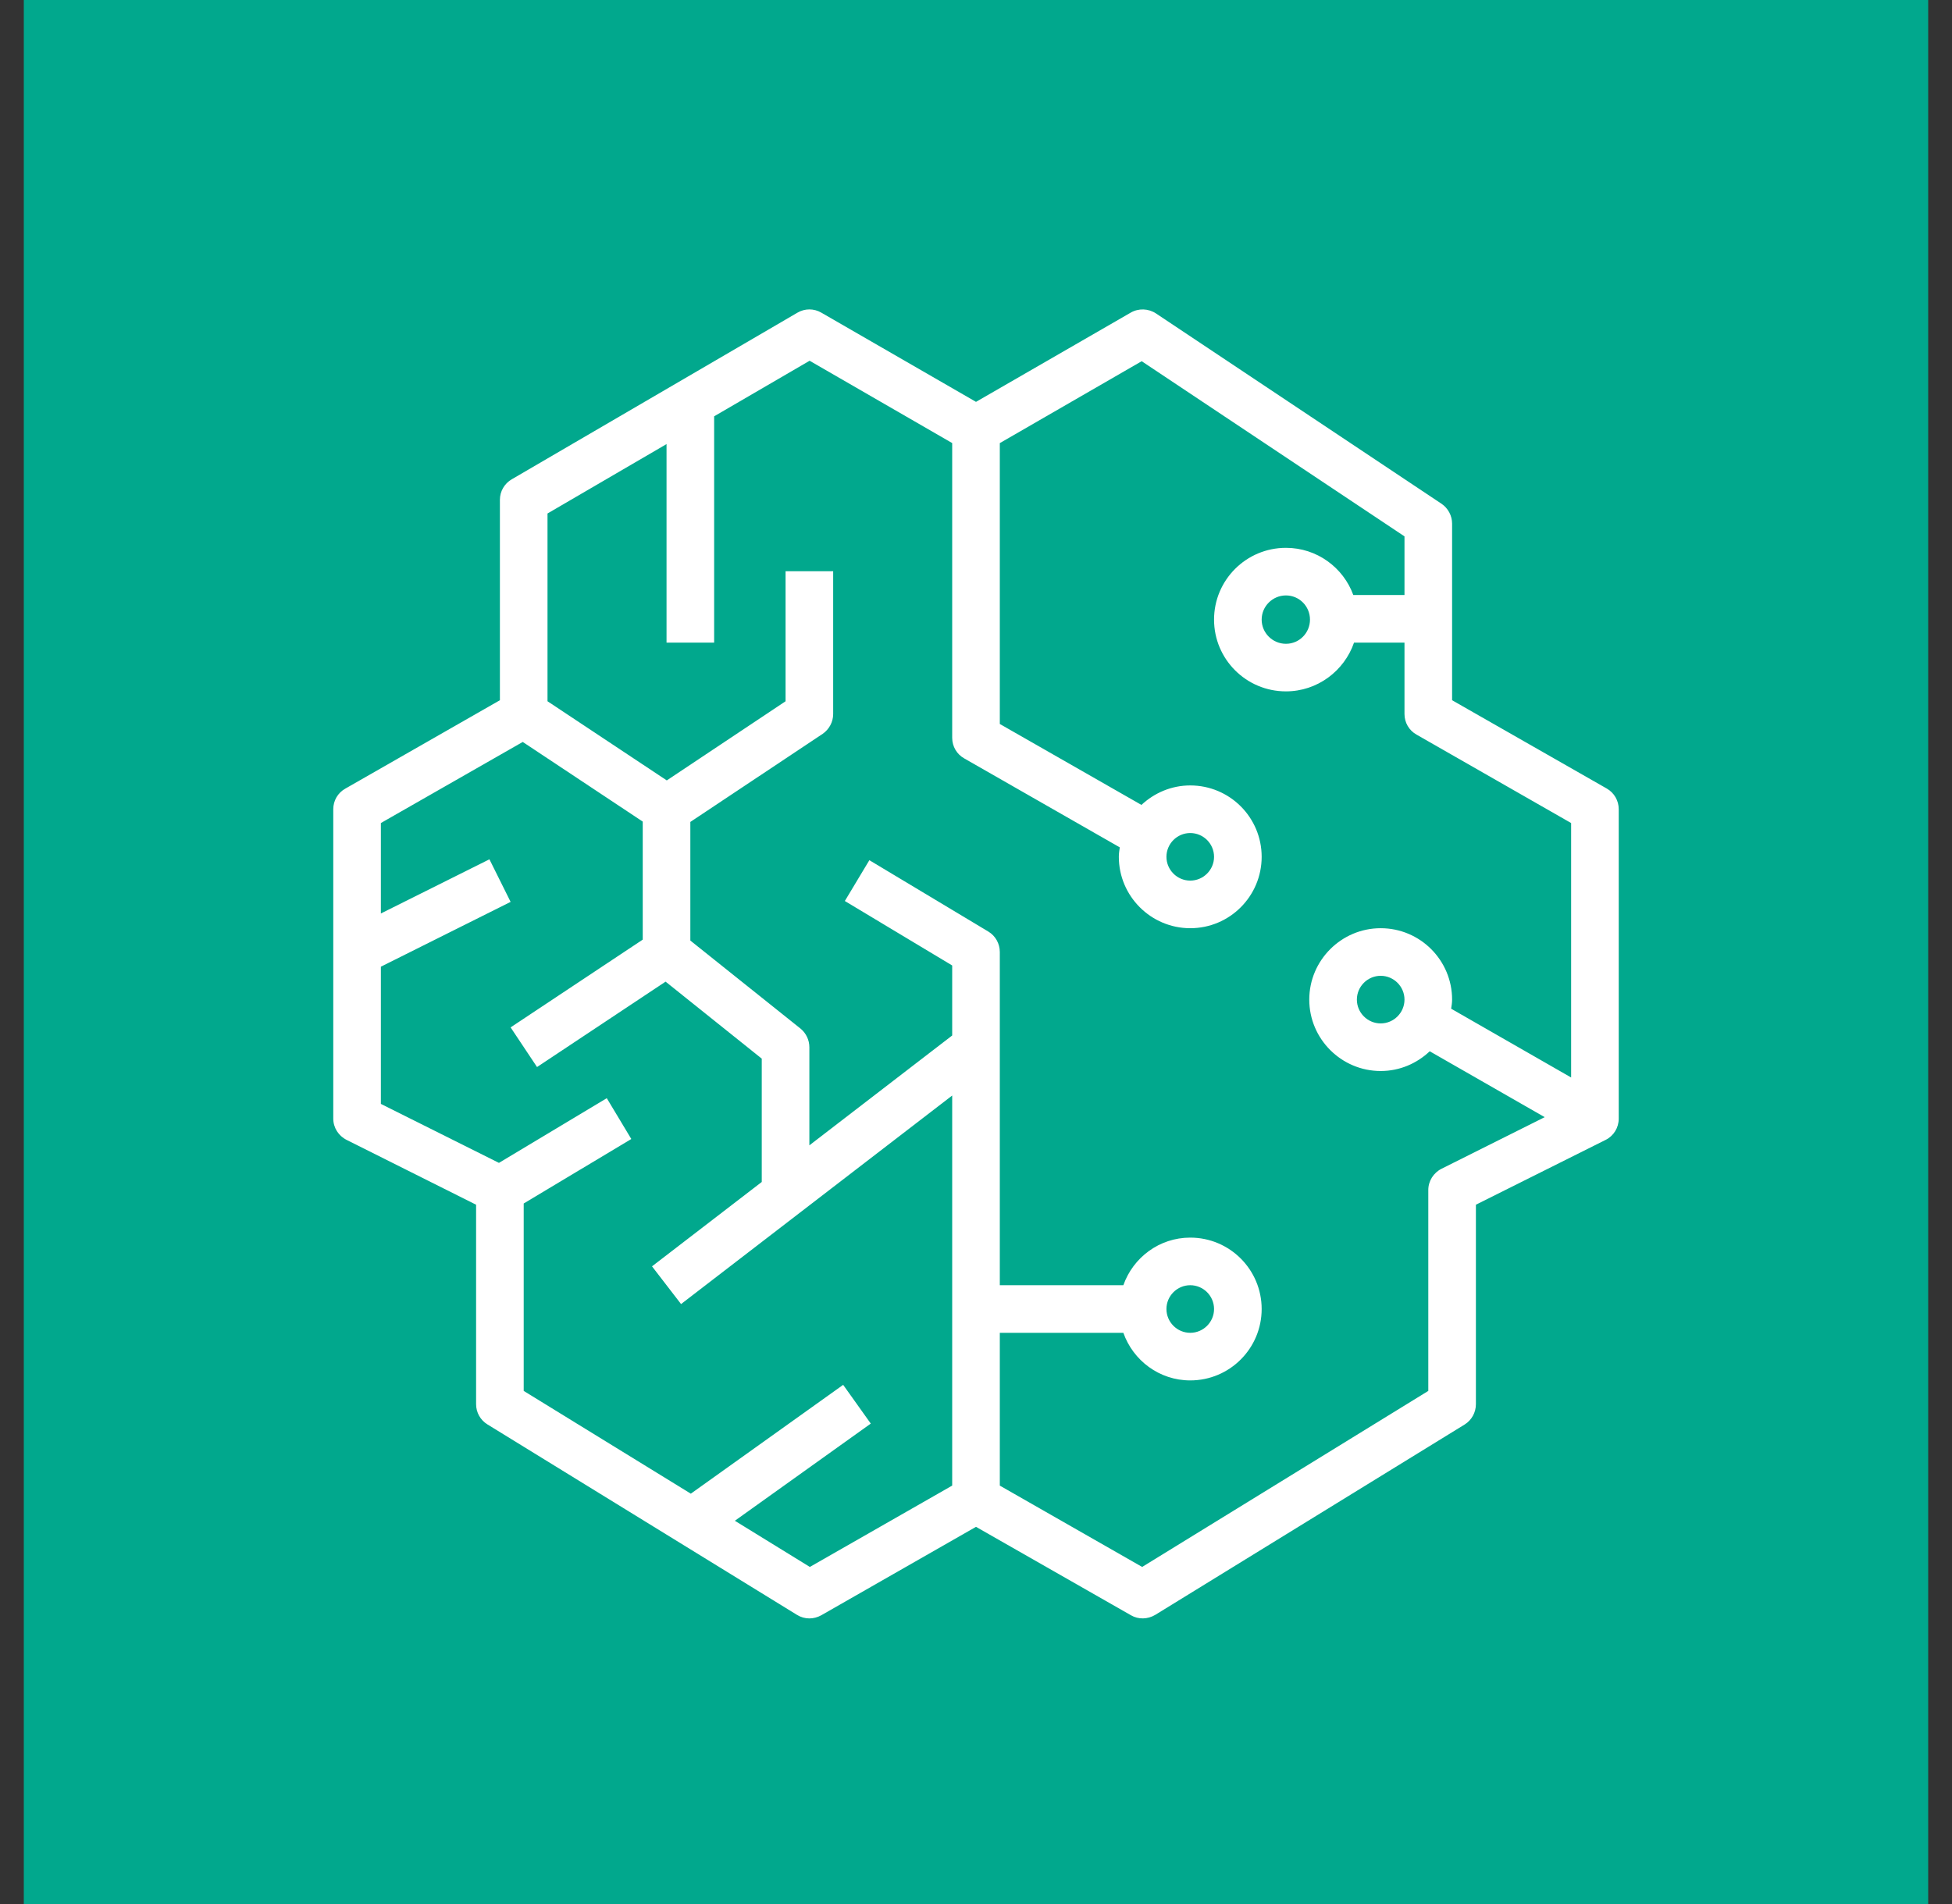 <svg width="82" height="80" xmlns="http://www.w3.org/2000/svg" xmlns:xlink="http://www.w3.org/1999/xlink" xml:space="preserve" overflow="hidden"><rect width="100%" height="100%" fill="#333333" stroke="none"/><g transform="translate(-1030 -124)"><g><g><g><g><path d="M1031 124 1111 124 1111 204 1031 204Z" fill="#01A88D" fill-rule="evenodd" fill-opacity="1"/><path d="M1085.03 150.034C1085.03 150.594 1084.58 151.05 1084.02 151.05 1083.46 151.05 1083 150.594 1083 150.034 1083 149.474 1083.46 149.018 1084.02 149.018 1084.58 149.018 1085.03 149.474 1085.03 150.034L1085.03 150.034ZM1079 160C1079 159.449 1079.45 159.001 1080 159.001 1080.55 159.001 1081 159.449 1081 160 1081 160.551 1080.55 161 1080 161 1079.45 161 1079 160.551 1079 160ZM1079 179C1079 178.449 1079.45 178 1080 178 1080.55 178 1081 178.449 1081 179 1081 179.551 1080.55 180 1080 180 1079.45 180 1079 179.551 1079 179ZM1089 166C1089 166.551 1088.55 167 1088 167 1087.45 167 1087 166.551 1087 166 1087 165.449 1087.45 165 1088 165 1088.55 165 1089 165.449 1089 166ZM1096 169.272 1090.96 166.382C1090.98 166.256 1091 166.131 1091 166 1091 164.346 1089.66 163 1088 163 1086.35 163 1085 164.346 1085 166 1085 167.654 1086.35 169 1088 169 1088.8 169 1089.52 168.681 1090.06 168.171L1094.89 170.939 1090.56 173.105C1090.22 173.275 1090 173.621 1090 174L1090 182.441 1077.98 189.837 1072 186.42 1072 180 1077.19 180C1077.6 181.161 1078.7 182 1080 182 1081.66 182 1083 180.654 1083 179 1083 177.345 1081.66 176 1080 176 1078.7 176 1077.6 176.838 1077.19 178L1072 178 1072 164C1072 163.649 1071.82 163.323 1071.52 163.142L1066.52 160.142 1065.49 161.857 1070 164.566 1070 167.507 1064 172.123 1064 168C1064 167.696 1063.86 167.408 1063.63 167.219L1059 163.519 1059 158.535 1064.56 154.833C1064.83 154.646 1065 154.335 1065 154.001L1065 148.001 1063 148.001 1063 153.465 1058.01 156.79 1053 153.464 1053 145.575 1058 142.659 1058 151.001 1060 151.001 1060 141.492 1064.01 139.157 1070 142.616 1070 155.001C1070 155.359 1070.19 155.691 1070.51 155.868L1077.04 159.603C1077.02 159.734 1077 159.864 1077 160 1077 161.654 1078.35 163 1080 163 1081.66 163 1083 161.654 1083 160 1083 158.346 1081.66 157.001 1080 157.001 1079.21 157.001 1078.49 157.315 1077.95 157.82L1072 154.419 1072 142.618 1077.96 139.177 1089 146.536 1089 149.001 1086.85 149.001C1086.43 147.845 1085.32 147.018 1084.02 147.018 1082.35 147.018 1081 148.371 1081 150.034 1081 151.697 1082.35 153.049 1084.02 153.049 1085.34 153.049 1086.47 152.191 1086.88 151.001L1089 151.001 1089 154.001C1089 154.359 1089.19 154.691 1089.51 154.868L1096 158.581 1096 169.272ZM1064.02 189.837 1060.87 187.897 1066.58 183.814 1065.42 182.186 1059.02 186.759 1052 182.441 1052 174.566 1056.52 171.857 1055.49 170.142 1050.96 172.86 1046 170.382 1046 164.617 1051.45 161.894 1050.56 160.105 1046 162.381 1046 158.581 1051.96 155.174 1057 158.52 1057 163.48 1051.45 167.167 1052.56 168.833 1057.96 165.245 1062 168.48 1062 173.662 1057.39 177.207 1058.61 178.792 1070 170.03 1070 186.419 1064.02 189.837ZM1097.5 157.133 1091 153.421 1091 146.001C1091 145.666 1090.83 145.354 1090.56 145.169L1078.56 137.169C1078.24 136.959 1077.83 136.945 1077.5 137.135L1071 140.885 1064.5 137.135C1064.19 136.955 1063.81 136.955 1063.5 137.137L1051.5 144.137C1051.19 144.316 1051 144.645 1051 145.001L1051 153.421 1044.51 157.133C1044.19 157.31 1044 157.641 1044 158.001L1044 158.417C1044 158.439 1044 158.458 1044 158.479L1044 169.363C1044 169.383 1044 169.403 1044 169.422L1044 171C1044 171.379 1044.22 171.725 1044.56 171.894L1050 174.618 1050 183C1050 183.347 1050.18 183.669 1050.48 183.851L1063.48 191.851C1063.64 191.95 1063.82 192 1064 192 1064.17 192 1064.34 191.956 1064.5 191.868L1071 188.152 1077.51 191.868C1077.82 192.049 1078.21 192.042 1078.53 191.851L1091.53 183.851C1091.82 183.669 1092 183.347 1092 183L1092 174.618 1097.45 171.894C1097.79 171.725 1098 171.379 1098 171L1098 158.001C1098 157.641 1097.81 157.311 1097.5 157.133Z" fill="#FFFFFF" fill-rule="evenodd" fill-opacity="1"/></g></g></g></g></g></svg>